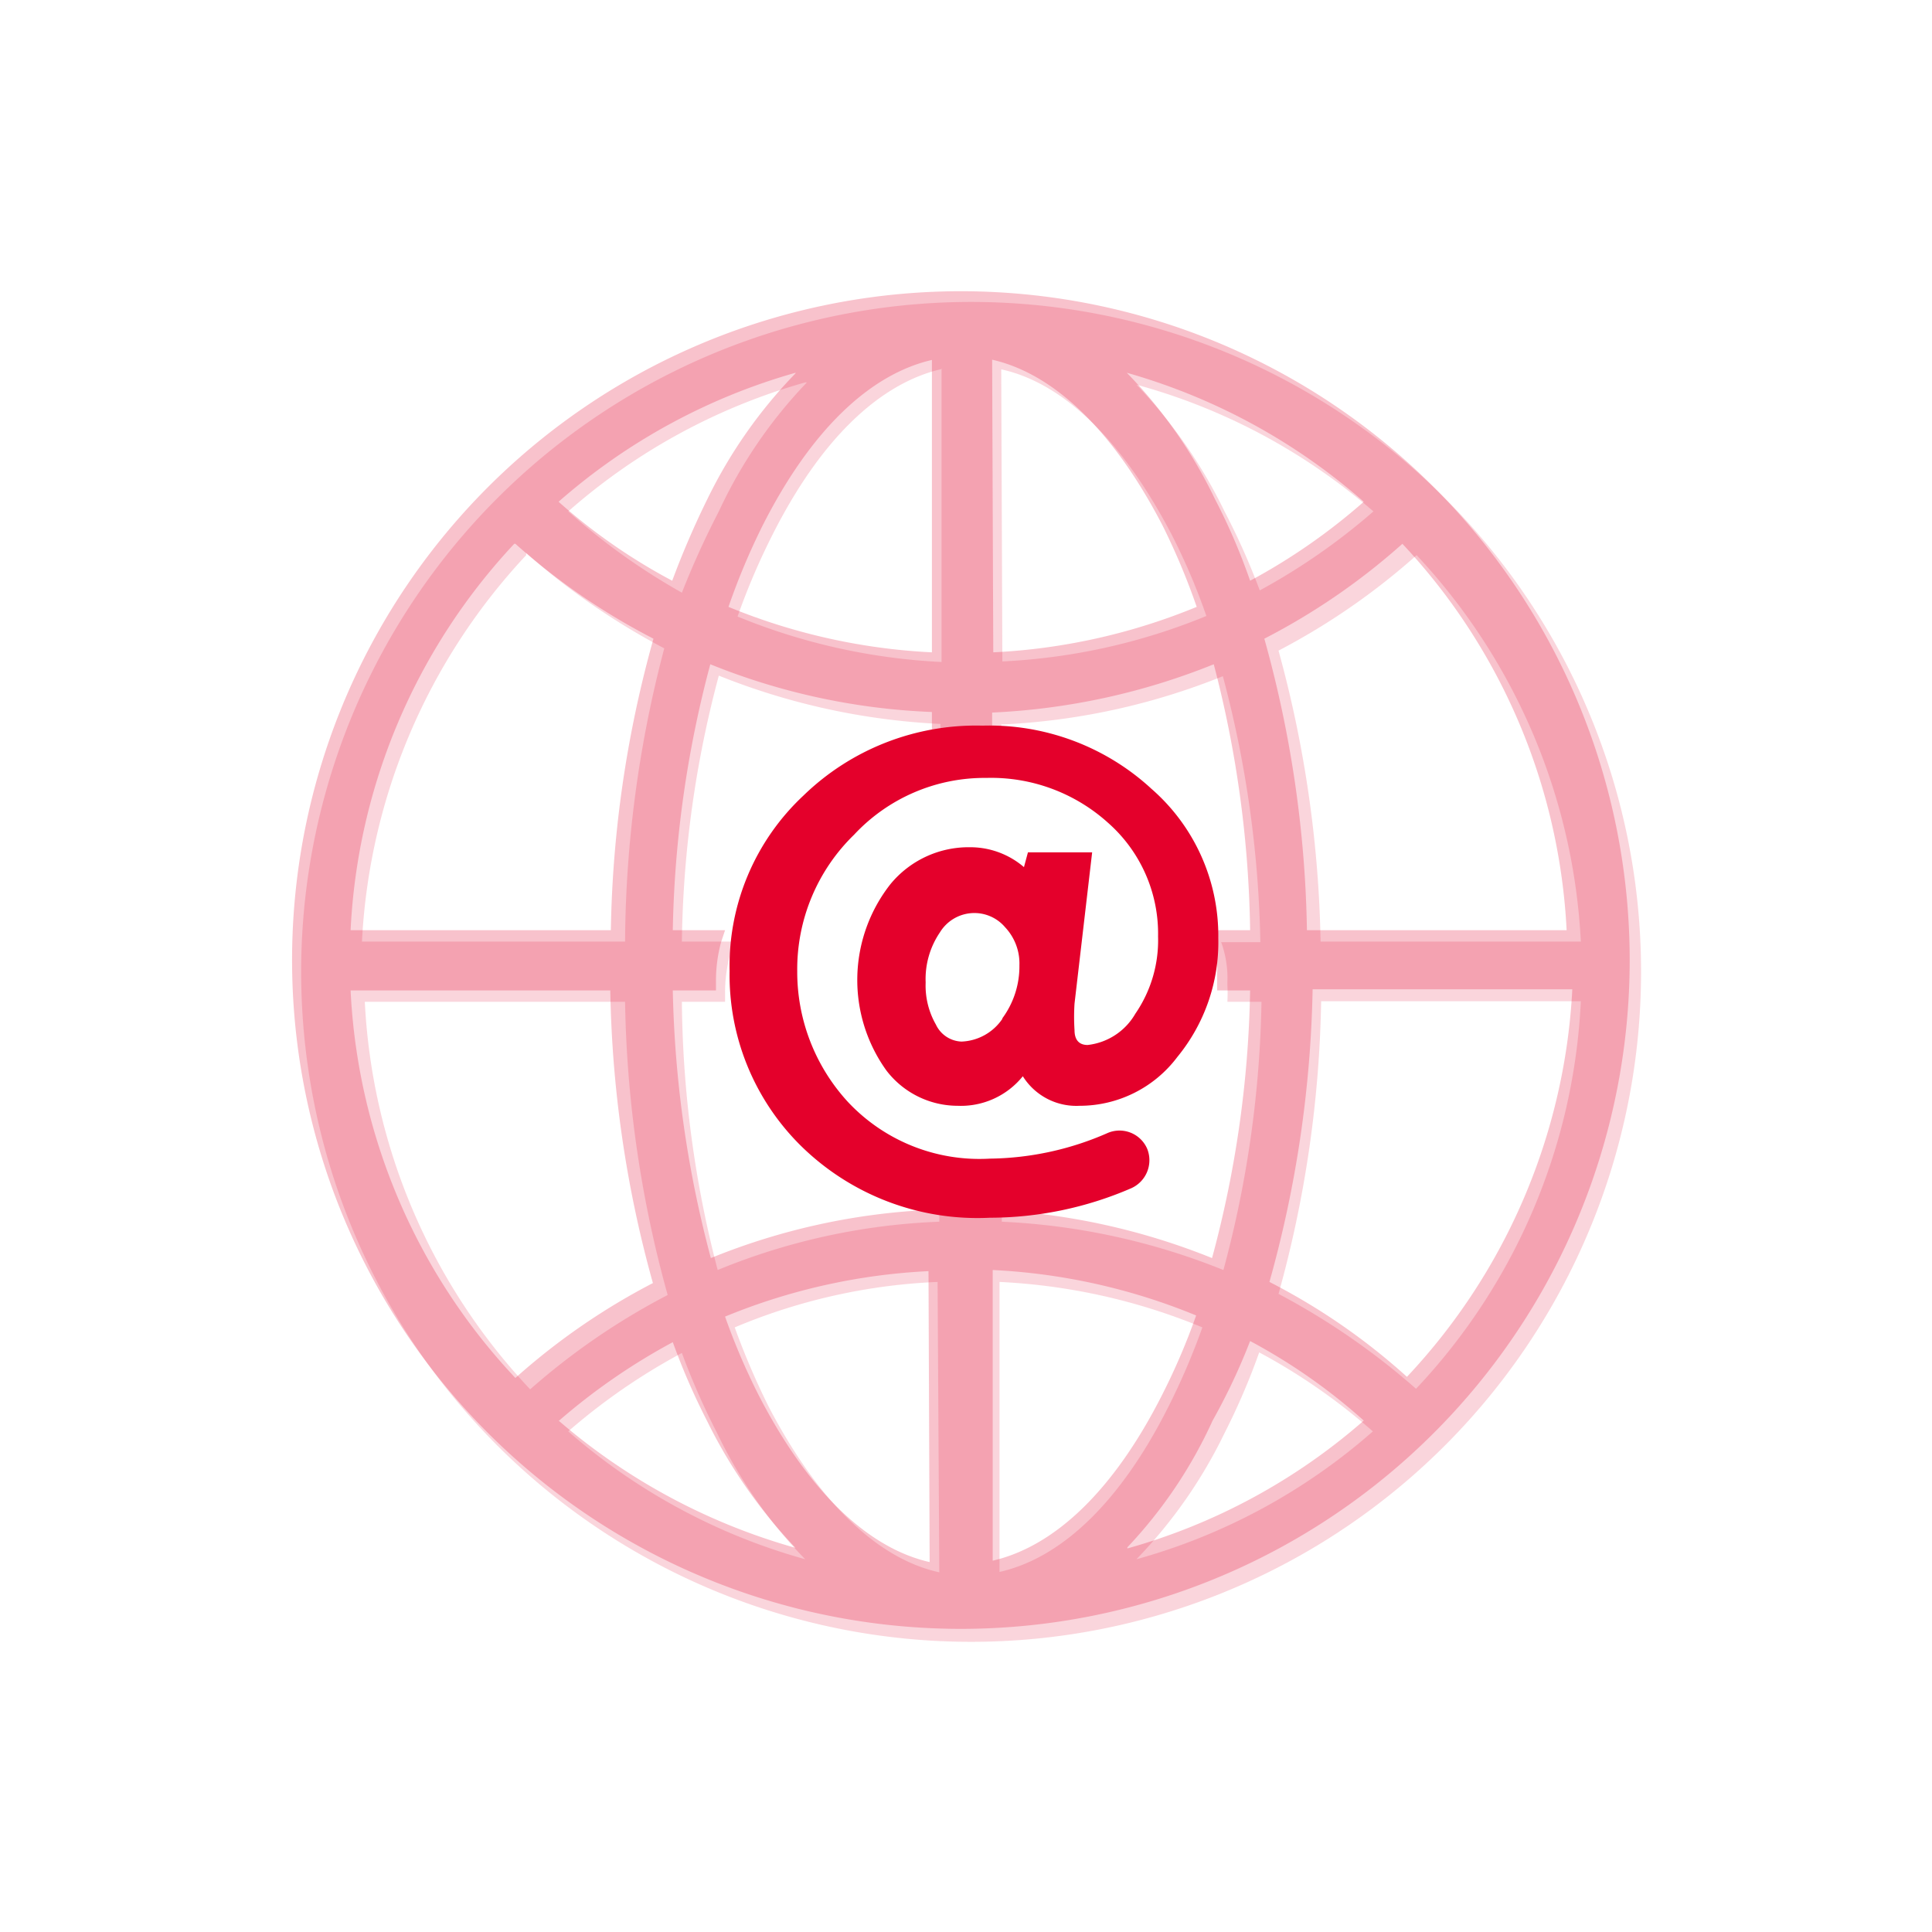 <svg xmlns="http://www.w3.org/2000/svg" viewBox="0 0 34 34"><defs><style>.cls-1{opacity:0.68;}.cls-2,.cls-3{fill:#e4002b;}.cls-2{opacity:0.24;isolation:isolate;}.cls-4{fill:none;}</style></defs><g id="Layer_2" data-name="Layer 2"><g id="Layer_1-2" data-name="Layer 1"><g id="Group_2123" data-name="Group 2123"><g id="Group_2120" data-name="Group 2120" class="cls-1"><path id="Path_15824" data-name="Path 15824" class="cls-2" d="M25.43,8.77a11.79,11.79,0,1,0,3.45,8.33A11.77,11.77,0,0,0,25.43,8.77Zm2.39,7.8H23.24a20.63,20.63,0,0,0-.74-5.12,12,12,0,0,0,2.43-1.68,10.74,10.74,0,0,1,2.89,6.8ZM24.17,9a11.16,11.16,0,0,1-2,1.39A12.39,12.39,0,0,0,21.55,9,8.72,8.72,0,0,0,20,6.77,10.63,10.63,0,0,1,24.17,9Zm-6.55-2.5c1.1.24,2.14,1.26,3,2.91a11.17,11.17,0,0,1,.61,1.43,10.77,10.77,0,0,1-3.59.8Zm-1.05,0v5.15a10.82,10.82,0,0,1-3.59-.8,12,12,0,0,1,.61-1.43c.84-1.67,1.88-2.68,3-2.93Zm-2.37.23A8.36,8.36,0,0,0,12.65,9,15.31,15.31,0,0,0,12,10.43,11.36,11.36,0,0,1,10,9a10.7,10.7,0,0,1,4.17-2.27Zm-4.94,3a12.25,12.25,0,0,0,2.43,1.68A20.63,20.63,0,0,0,11,16.57H6.37a10.74,10.74,0,0,1,2.89-6.8ZM6.37,17.63H11a20.43,20.43,0,0,0,.75,5.16,12.08,12.08,0,0,0-2.42,1.66,10.72,10.72,0,0,1-2.91-6.82ZM10,25.19a10.88,10.88,0,0,1,2-1.38,12.57,12.57,0,0,0,.62,1.41,8.36,8.36,0,0,0,1.55,2.22A10.68,10.68,0,0,1,10,25.19Zm6.53,2.48c-1.1-.24-2.14-1.26-3-2.91a13.1,13.1,0,0,1-.6-1.4,10.29,10.29,0,0,1,3.57-.8Zm.58-6.54a1.91,1.91,0,0,1-.58-.06v.43a11.37,11.37,0,0,0-3.9.85A19.27,19.27,0,0,1,12,17.63h.76v-.16a2.59,2.59,0,0,1,.09-.68,1.42,1.42,0,0,1,.07-.22H12a19,19,0,0,1,.65-4.68,12,12,0,0,0,3.9.85v.47l.54-.08a1.88,1.88,0,0,1,.53.06v-.44a11.85,11.85,0,0,0,3.9-.85,19.43,19.43,0,0,1,.66,4.68h-.69a1.84,1.84,0,0,1,.11.7v.06a2.64,2.64,0,0,1,0,.29h.6a19.27,19.27,0,0,1-.67,4.72,11.85,11.85,0,0,0-3.9-.85v-.43Zm.48,6.54V22.56a10.65,10.65,0,0,1,3.57.8,12.28,12.28,0,0,1-.6,1.4c-.83,1.65-1.87,2.67-3,2.91ZM20,27.44a8.53,8.53,0,0,0,1.55-2.22,11.9,11.9,0,0,0,.61-1.42,10.6,10.6,0,0,1,2,1.39A10.57,10.57,0,0,1,20,27.44Zm4.92-3a12.56,12.56,0,0,0-2.42-1.67,20.41,20.41,0,0,0,.75-5.15h4.57a10.67,10.67,0,0,1-2.9,6.82Z"/></g><g id="Group_2122" data-name="Group 2122"><g id="Group_2121" data-name="Group 2121"><path id="Path_15826" data-name="Path 15826" class="cls-2" d="M25.22,8.56a11.77,11.77,0,1,0,3.46,8.34A11.78,11.78,0,0,0,25.22,8.56Zm2.39,7.81H23a20.2,20.2,0,0,0-.75-5.13,11.65,11.65,0,0,0,2.43-1.67,10.72,10.72,0,0,1,2.89,6.8ZM24,8.83a10.67,10.67,0,0,1-2,1.39,10.77,10.77,0,0,0-.62-1.44,8.36,8.36,0,0,0-1.55-2.22A10.76,10.76,0,0,1,24,8.83Zm-6.54-2.5c1.1.25,2.14,1.26,3,2.92a12,12,0,0,1,.6,1.43,10.76,10.76,0,0,1-3.58.8Zm-1.06,0v5.15a10.76,10.76,0,0,1-3.58-.8,12,12,0,0,1,.6-1.43c.84-1.66,1.88-2.67,3-2.92ZM14,6.57a8.55,8.55,0,0,0-1.55,2.21,15.23,15.23,0,0,0-.62,1.44,10.22,10.22,0,0,1-2-1.39A10.76,10.76,0,0,1,14,6.56Zm-4.93,3a11.65,11.65,0,0,0,2.43,1.67,20.2,20.2,0,0,0-.75,5.13H6.17a10.71,10.71,0,0,1,2.88-6.8ZM6.17,17.43h4.57a20.41,20.41,0,0,0,.75,5.15,11.73,11.73,0,0,0-2.42,1.67,10.7,10.7,0,0,1-2.9-6.82ZM9.84,25a11,11,0,0,1,2-1.38A11.9,11.9,0,0,0,12.44,25,9,9,0,0,0,14,27.24,10.9,10.9,0,0,1,9.83,25Zm6.52,2.49c-1.1-.25-2.14-1.26-3-2.92a11.56,11.56,0,0,1-.6-1.4,10.76,10.76,0,0,1,3.58-.8ZM17,20.93a2,2,0,0,1-.59-.07v.43a11.61,11.61,0,0,0-3.9.85,19.76,19.76,0,0,1-.67-4.71h.76v-.17a2.59,2.59,0,0,1,.09-.68l.07-.21h-.92a19.43,19.43,0,0,1,.66-4.68,11.6,11.6,0,0,0,3.9.84V13l.53-.07a1.87,1.87,0,0,1,.53.05v-.44a11.85,11.85,0,0,0,3.9-.85A19.5,19.5,0,0,1,22,16.37h-.69a1.92,1.92,0,0,1,.11.71v.06c0,.09,0,.19,0,.29H22a19.26,19.26,0,0,1-.67,4.71,11.85,11.85,0,0,0-3.9-.85v-.42Zm.47,6.54V22.35a10.76,10.76,0,0,1,3.58.8,11.56,11.56,0,0,1-.6,1.4c-.84,1.66-1.88,2.67-3,2.92Zm2.37-.24A8.14,8.14,0,0,0,21.34,25,10.91,10.91,0,0,0,22,23.6,10.17,10.17,0,0,1,24,25a10.68,10.68,0,0,1-4.16,2.25Zm4.92-3a11.22,11.22,0,0,0-2.42-1.67,20.43,20.43,0,0,0,.76-5.15h4.57a10.76,10.76,0,0,1-2.91,6.82Z"/></g></g></g><g id="Group_2124" data-name="Group 2124"><path id="Path_15828" data-name="Path 15828" class="cls-3" d="M20.24,13.86a4.21,4.21,0,0,0-2.95-1.09A4.36,4.36,0,0,0,14.14,14a4.1,4.1,0,0,0-1.3,3.09,4.22,4.22,0,0,0,1.24,3.06,4.43,4.43,0,0,0,3.34,1.28,6.28,6.28,0,0,0,2.49-.52.54.54,0,0,0,.28-.69.53.53,0,0,0-.7-.28,5.28,5.28,0,0,1-2.07.45,3.17,3.17,0,0,1-2.5-1,3.38,3.38,0,0,1-.89-2.3,3.3,3.3,0,0,1,1-2.4,3.14,3.14,0,0,1,2.33-1,3.07,3.07,0,0,1,2.14.79,2.6,2.6,0,0,1,.88,2,2.28,2.28,0,0,1-.4,1.36,1.11,1.11,0,0,1-.84.55c-.15,0-.23-.09-.23-.26a3.59,3.59,0,0,1,0-.47L19.22,15H18.09l-.07.26a1.45,1.45,0,0,0-.95-.35,1.78,1.78,0,0,0-1.4.65,2.73,2.73,0,0,0-.07,3.28,1.58,1.58,0,0,0,1.25.62A1.4,1.4,0,0,0,18,18.94a1.11,1.11,0,0,0,1,.52,2.15,2.15,0,0,0,1.72-.86,3.18,3.18,0,0,0,.72-2.09,3.43,3.43,0,0,0-1.19-2.64Zm-2.6,4.07a.91.91,0,0,1-.72.4.52.52,0,0,1-.45-.3,1.38,1.38,0,0,1-.18-.74,1.46,1.46,0,0,1,.25-.88.71.71,0,0,1,1.15-.09.93.93,0,0,1,.25.67,1.54,1.54,0,0,1-.3.93Z"/></g><rect class="cls-4" width="34" height="34"/></g></g></svg>
